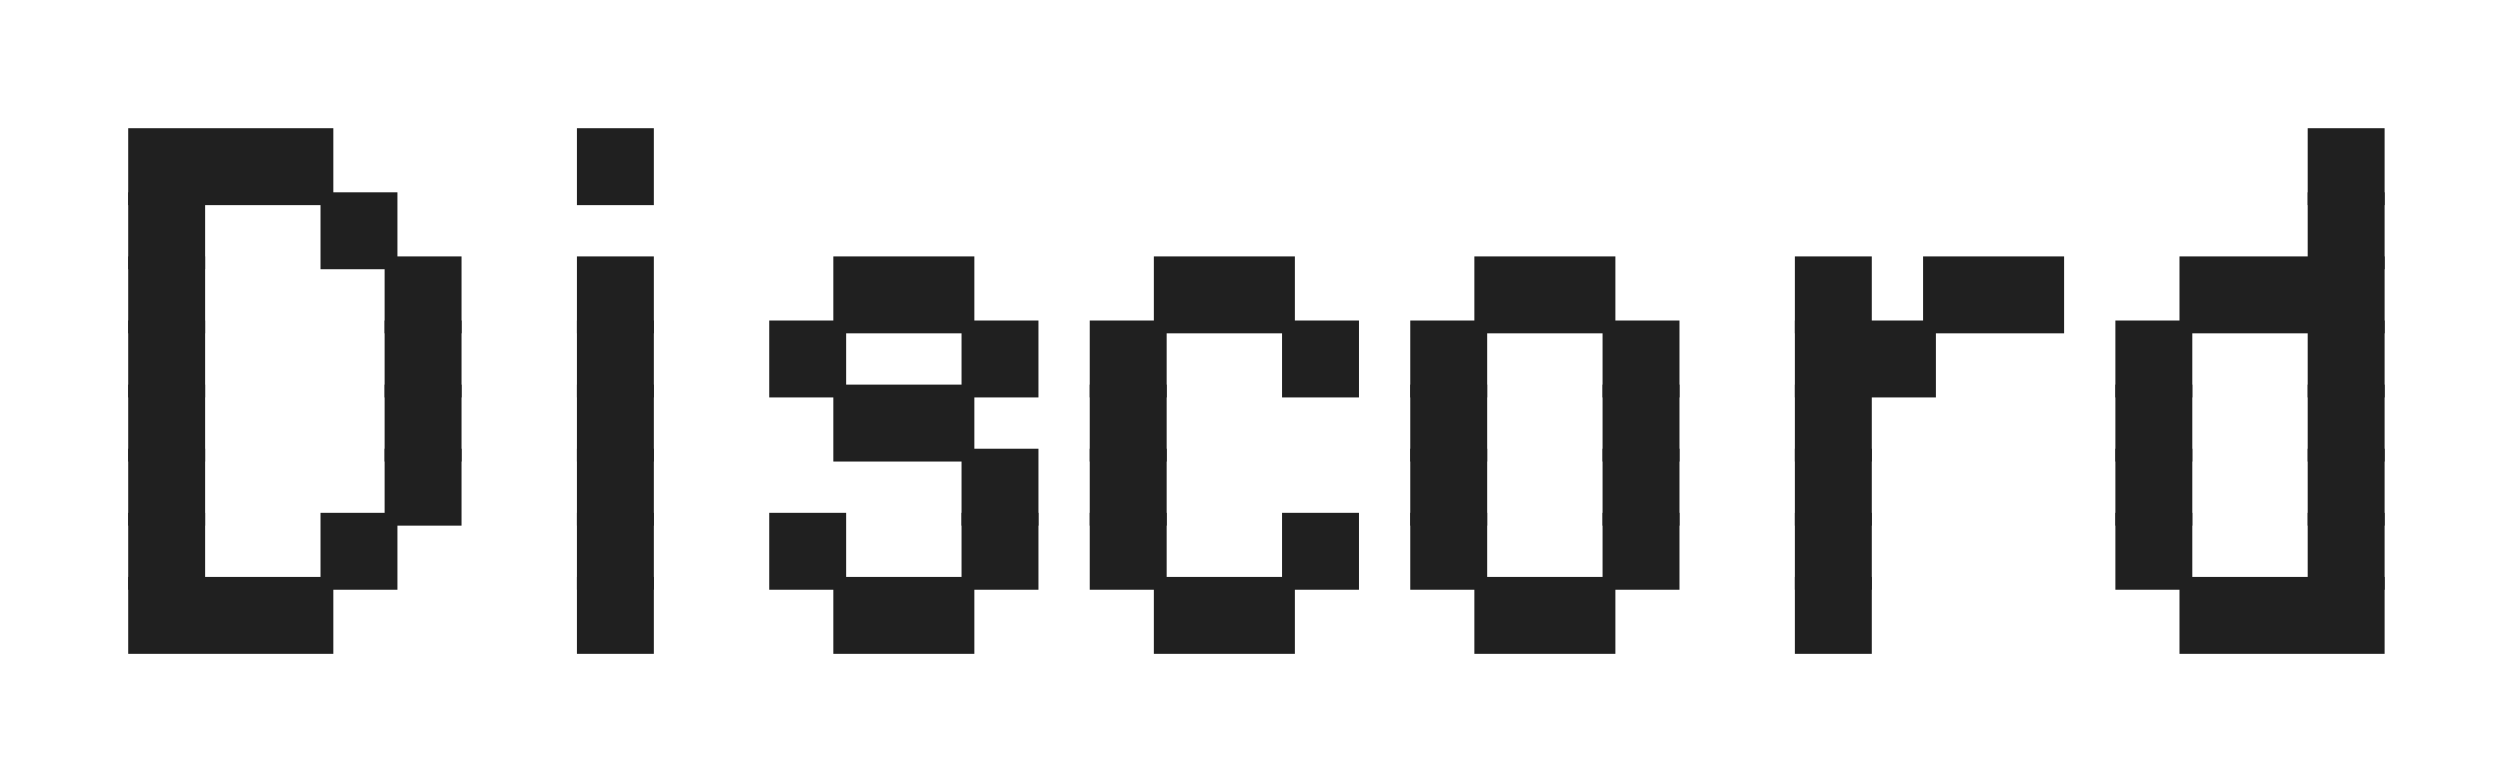 <svg viewBox='0 0 39 12' xmlns='http://www.w3.org/2000/svg'><defs><g id='1'><rect width='3.2' height='1.2' fill='#202020'></rect></g><g id='2'><rect width='1.2' height='1.2' fill='#202020'></rect></g><g id='3'><rect width='2.2' height='1.2' fill='#202020'></rect></g></defs><rect width='3.2' height='1.2' x='2' y='2' fill='#202020'></rect><rect width='1.2' height='1.2' x='9' y='2' fill='#202020'></rect><use x='36' y='2' href='#2'></use><use x='2' y='3' href='#2'></use><use x='5' y='3' href='#2'></use><use x='36' y='3' href='#2'></use><use x='2' y='4' href='#2'></use><use x='6' y='4' href='#2'></use><use x='9' y='4' href='#2'></use><rect width='2.2' height='1.2' x='13' y='4' fill='#202020'></rect><use x='18' y='4' href='#3'></use><use x='23' y='4' href='#3'></use><use x='28' y='4' href='#2'></use><use x='30' y='4' href='#3'></use><use x='34' y='4' href='#1'></use><use x='2' y='5' href='#2'></use><use x='6' y='5' href='#2'></use><use x='9' y='5' href='#2'></use><use x='12' y='5' href='#2'></use><use x='15' y='5' href='#2'></use><use x='17' y='5' href='#2'></use><use x='20' y='5' href='#2'></use><use x='22' y='5' href='#2'></use><use x='25' y='5' href='#2'></use><use x='28' y='5' href='#3'></use><use x='33' y='5' href='#2'></use><use x='36' y='5' href='#2'></use><use x='2' y='6' href='#2'></use><use x='6' y='6' href='#2'></use><use x='9' y='6' href='#2'></use><use x='13' y='6' href='#3'></use><use x='17' y='6' href='#2'></use><use x='22' y='6' href='#2'></use><use x='25' y='6' href='#2'></use><use x='28' y='6' href='#2'></use><use x='33' y='6' href='#2'></use><use x='36' y='6' href='#2'></use><use x='2' y='7' href='#2'></use><use x='6' y='7' href='#2'></use><use x='9' y='7' href='#2'></use><use x='15' y='7' href='#2'></use><use x='17' y='7' href='#2'></use><use x='22' y='7' href='#2'></use><use x='25' y='7' href='#2'></use><use x='28' y='7' href='#2'></use><use x='33' y='7' href='#2'></use><use x='36' y='7' href='#2'></use><use x='2' y='8' href='#2'></use><use x='5' y='8' href='#2'></use><use x='9' y='8' href='#2'></use><use x='12' y='8' href='#2'></use><use x='15' y='8' href='#2'></use><use x='17' y='8' href='#2'></use><use x='20' y='8' href='#2'></use><use x='22' y='8' href='#2'></use><use x='25' y='8' href='#2'></use><use x='28' y='8' href='#2'></use><use x='33' y='8' href='#2'></use><use x='36' y='8' href='#2'></use><use x='2' y='9' href='#1'></use><use x='9' y='9' href='#2'></use><use x='13' y='9' href='#3'></use><use x='18' y='9' href='#3'></use><use x='23' y='9' href='#3'></use><use x='28' y='9' href='#2'></use><use x='34' y='9' href='#1'></use></svg>